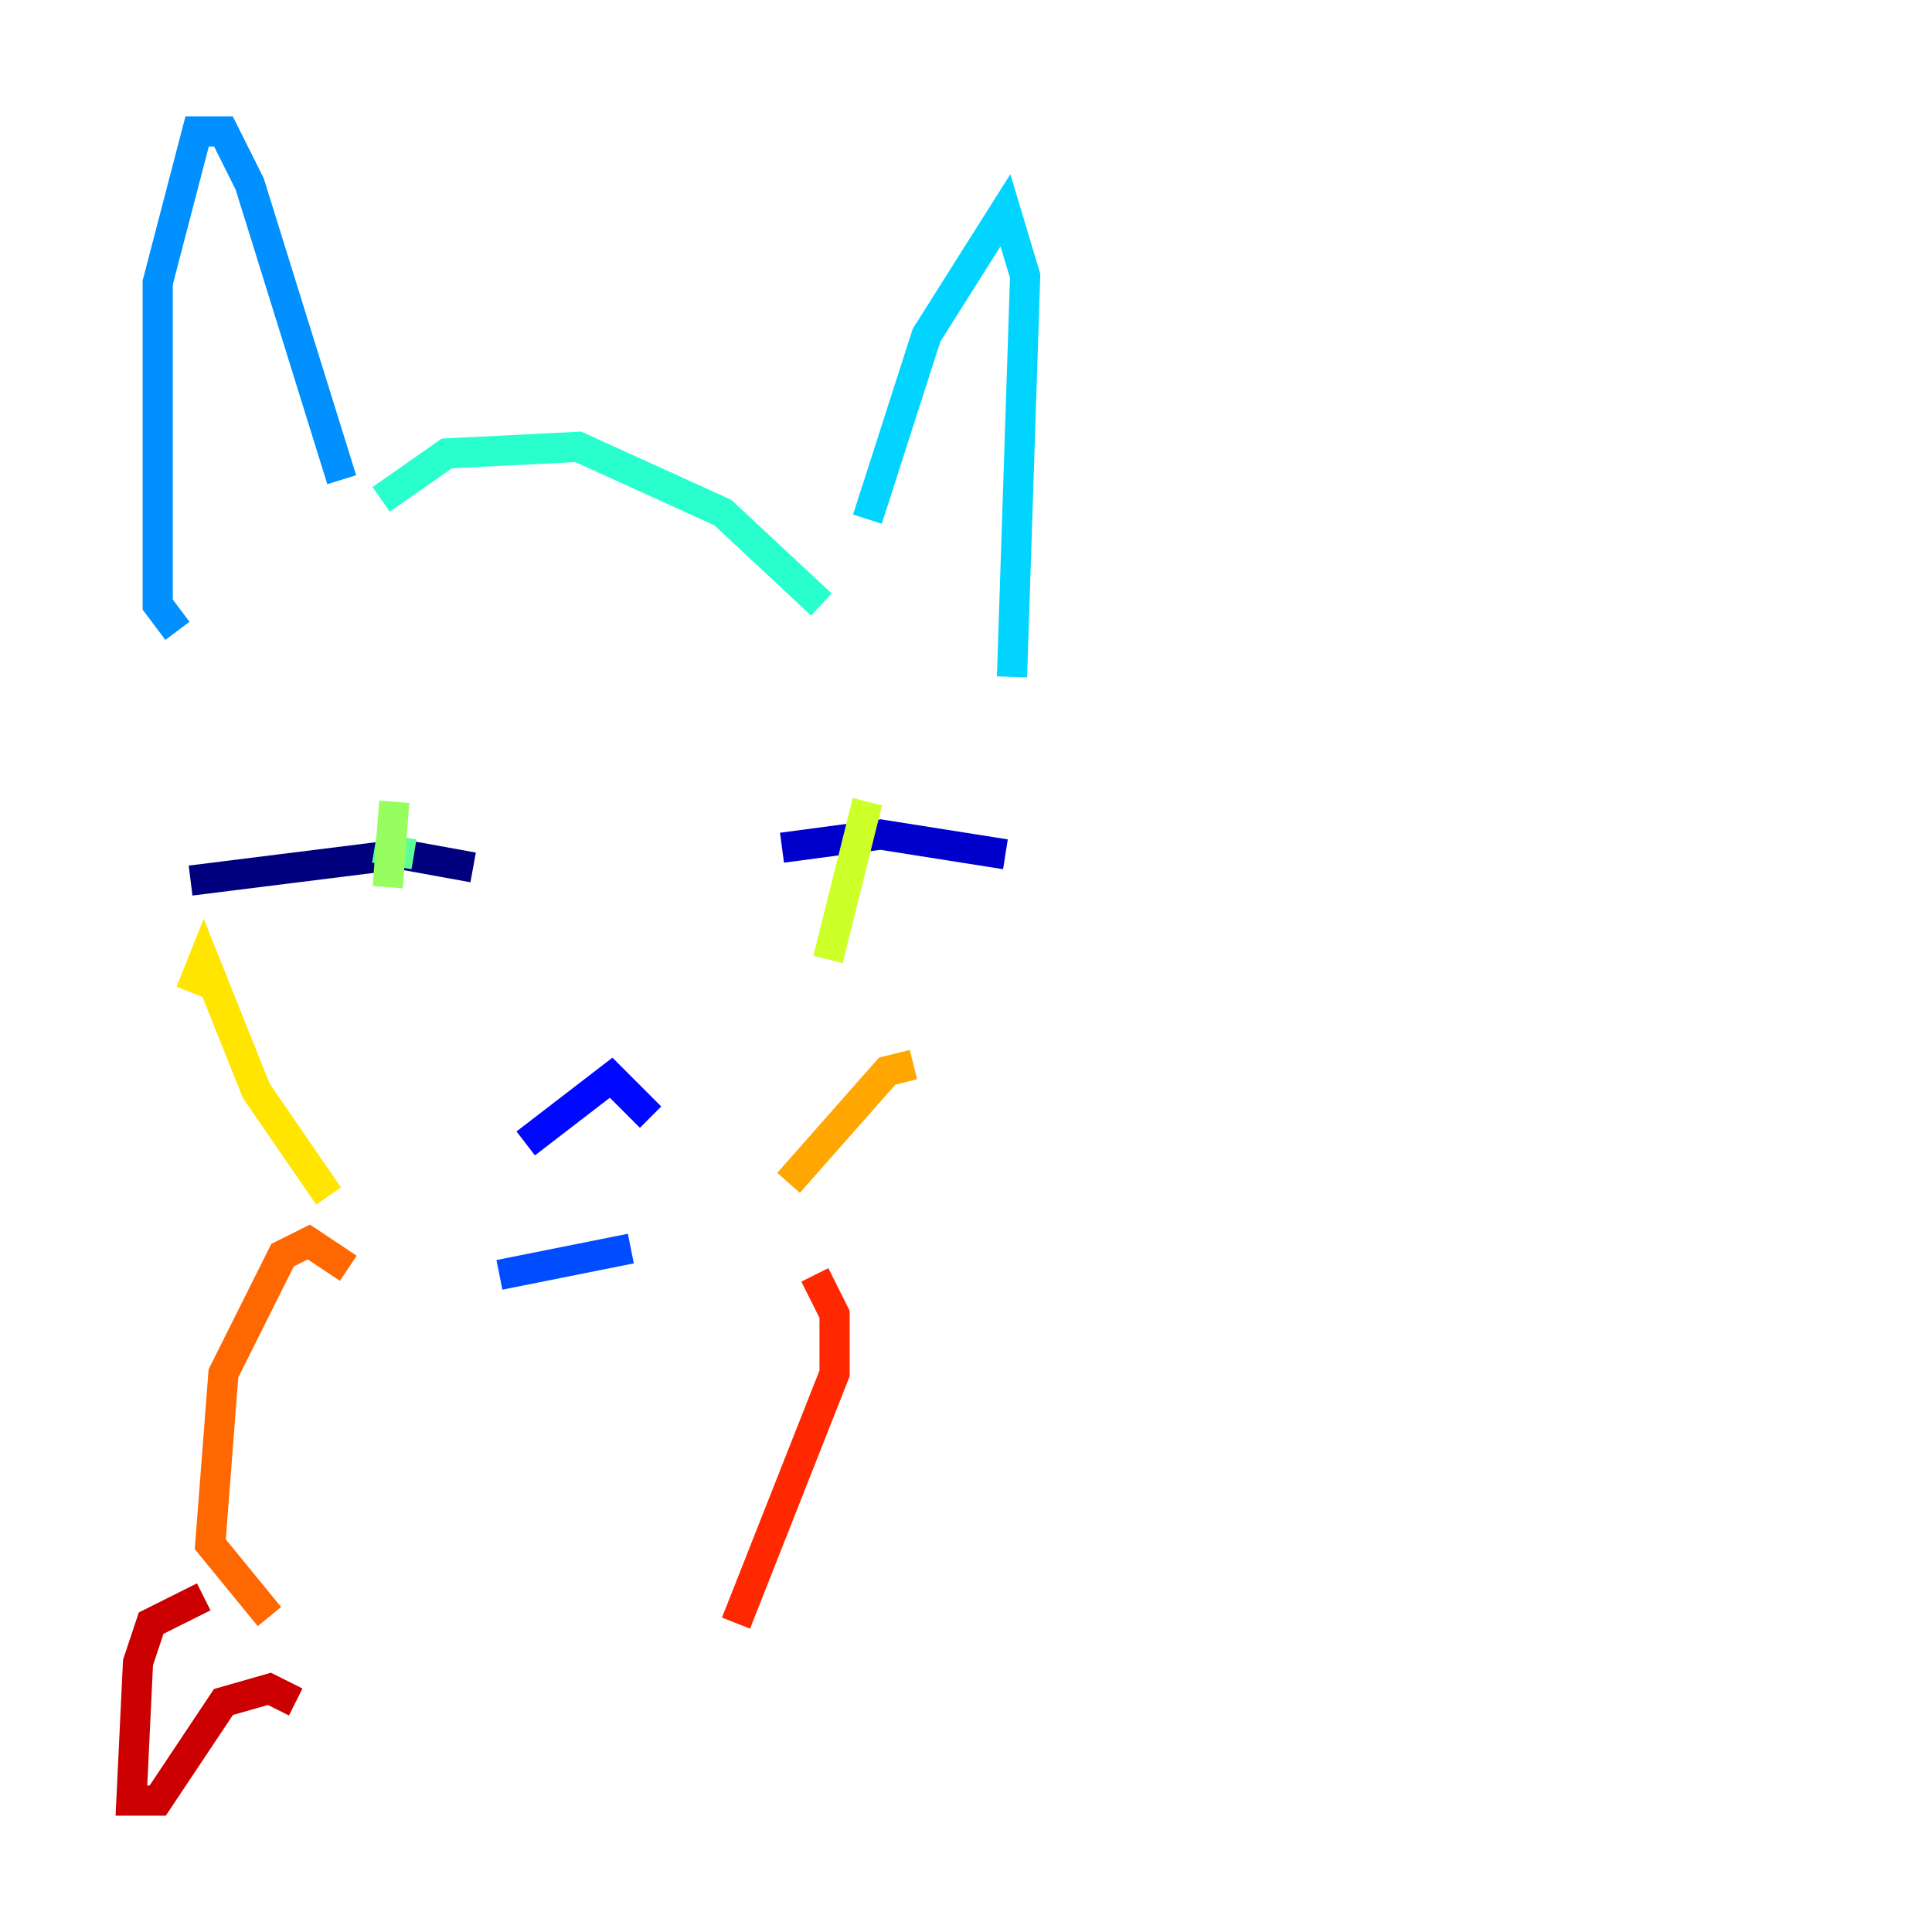 <?xml version="1.0" encoding="utf-8" ?>
<svg baseProfile="tiny" height="128" version="1.2" viewBox="0,0,128,128" width="128" xmlns="http://www.w3.org/2000/svg" xmlns:ev="http://www.w3.org/2001/xml-events" xmlns:xlink="http://www.w3.org/1999/xlink"><defs /><polyline fill="none" points="12.626,58.34 26.558,56.599 31.347,57.469" stroke="#00007f" stroke-width="2" /><polyline fill="none" points="51.809,56.163 58.34,55.292 66.612,56.599" stroke="#0000cc" stroke-width="2" /><polyline fill="none" points="34.83,75.755 40.49,71.401 43.102,74.014" stroke="#0008ff" stroke-width="2" /><polyline fill="none" points="33.088,84.463 41.796,82.721" stroke="#004cff" stroke-width="2" /><polyline fill="none" points="11.755,41.796 10.449,40.054 10.449,18.721 13.061,8.707 14.803,8.707 16.544,12.191 22.64,31.782" stroke="#0090ff" stroke-width="2" /><polyline fill="none" points="57.469,34.395 61.388,22.204 66.612,13.932 67.918,18.286 67.048,44.843" stroke="#00d4ff" stroke-width="2" /><polyline fill="none" points="25.252,33.088 29.605,30.041 38.313,29.605 47.891,33.959 54.422,40.054" stroke="#29ffcd" stroke-width="2" /><polyline fill="none" points="24.816,56.163 27.429,56.599" stroke="#5fff96" stroke-width="2" /><polyline fill="none" points="26.122,53.116 25.687,58.776" stroke="#96ff5f" stroke-width="2" /><polyline fill="none" points="57.469,53.116 54.857,63.565" stroke="#cdff29" stroke-width="2" /><polyline fill="none" points="12.626,65.742 13.497,63.565 16.98,72.272 21.769,79.238" stroke="#ffe500" stroke-width="2" /><polyline fill="none" points="60.517,70.531 58.776,70.966 52.245,78.367" stroke="#ffa600" stroke-width="2" /><polyline fill="none" points="23.075,84.027 20.463,82.286 18.721,83.156 14.803,90.993 13.932,102.313 17.85,107.102" stroke="#ff6700" stroke-width="2" /><polyline fill="none" points="53.986,84.463 55.292,87.075 55.292,90.993 48.762,107.537" stroke="#ff2800" stroke-width="2" /><polyline fill="none" points="13.497,105.796 10.014,107.537 9.143,110.15 8.707,119.293 10.449,119.293 14.803,112.762 17.85,111.891 19.592,112.762" stroke="#cc0000" stroke-width="2" /><polyline fill="none" points="56.599,97.959 56.599,97.959" stroke="#7f0000" stroke-width="2" /></svg>